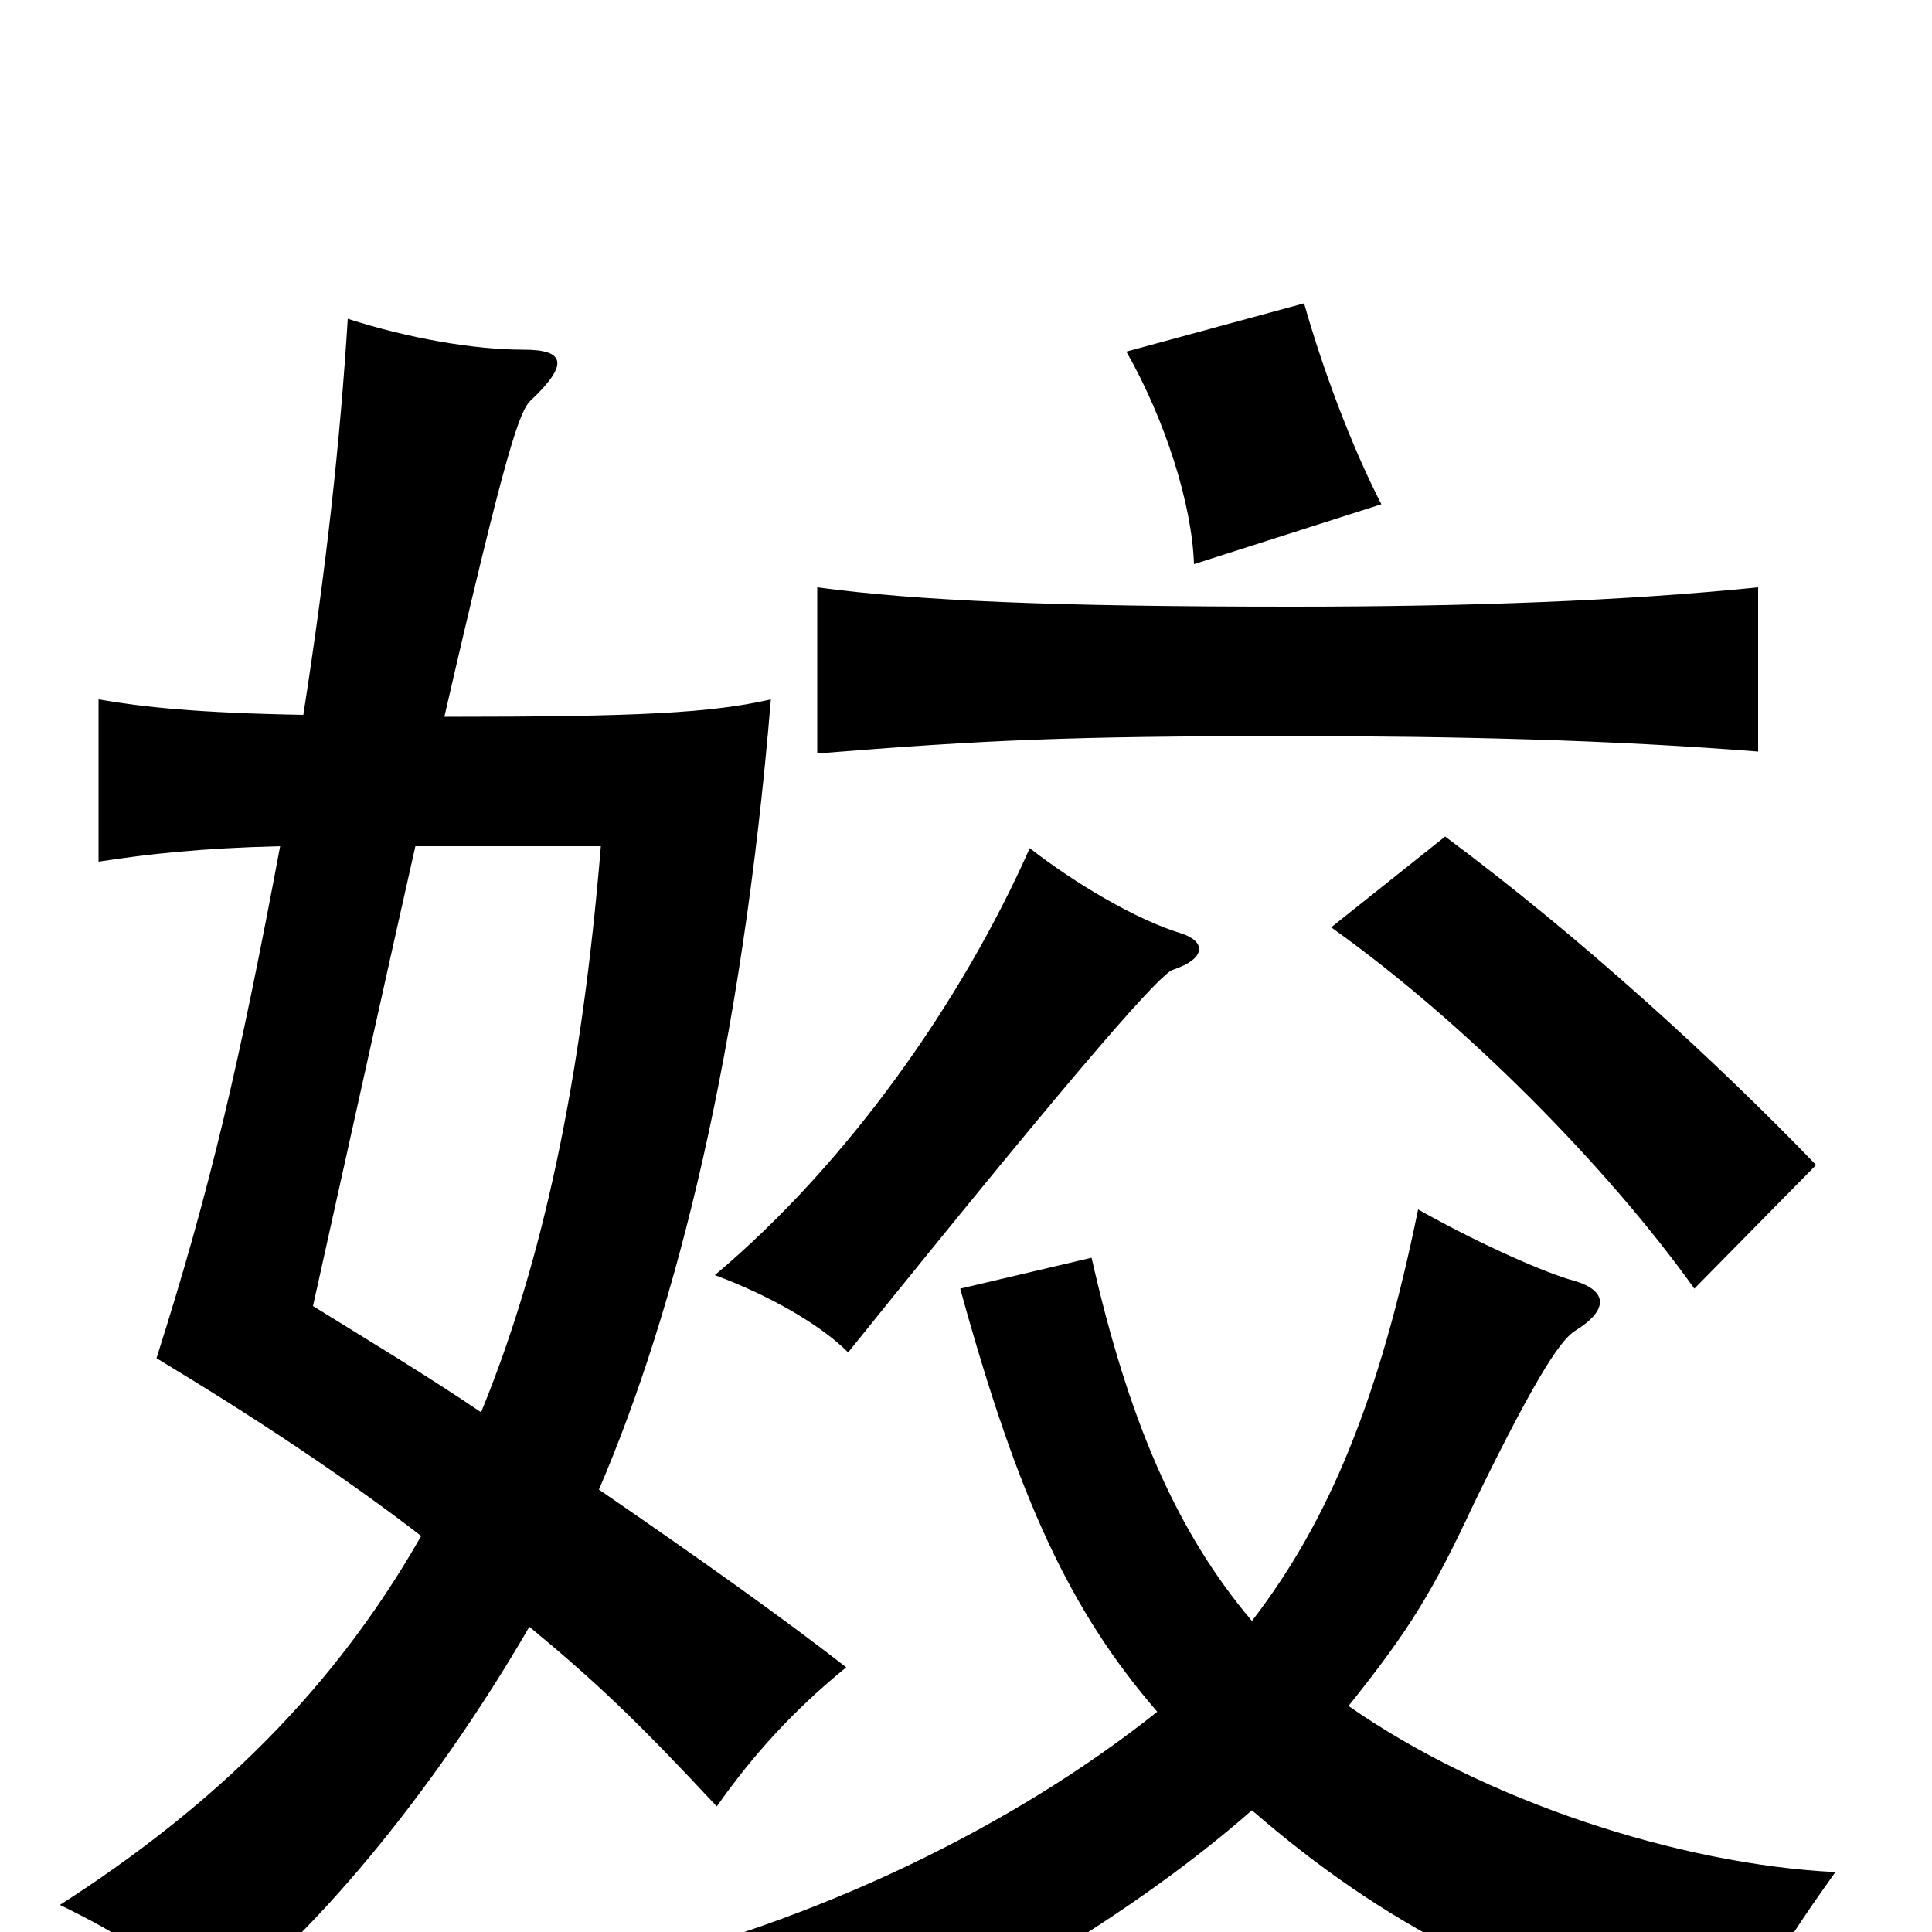 <svg xmlns="http://www.w3.org/2000/svg" viewBox="0 -1000 1000 1000">
	<path fill="#000000" d="M611 -517C588 -524 556 -543 533 -561C498 -482 439 -398 370 -340C397 -330 424 -315 439 -300C567 -459 601 -496 607 -498C625 -504 624 -513 611 -517ZM940 -397C888 -451 818 -515 748 -567L689 -520C758 -471 832 -396 877 -333ZM910 -611V-696C841 -689 761 -686 669 -686C545 -686 475 -689 423 -696V-610C510 -617 554 -619 667 -619C754 -619 834 -617 910 -611ZM715 -739C699 -770 684 -811 675 -843L583 -818C603 -783 617 -739 618 -708ZM648 -161C609 -207 584 -265 565 -349L497 -333C527 -224 554 -166 599 -114C525 -55 423 -5 315 20C346 37 375 62 391 83C479 56 582 -5 648 -63C716 -4 786 33 900 63C908 33 915 18 950 -31C869 -35 768 -68 698 -117C730 -157 742 -177 763 -222C798 -294 809 -307 815 -311C833 -322 832 -332 815 -337C800 -341 766 -356 734 -374C714 -276 688 -213 648 -161ZM157 -630C102 -631 74 -634 51 -638V-554C77 -558 104 -561 145 -562C124 -450 109 -385 81 -297C134 -265 179 -235 218 -205C173 -126 112 -66 31 -14C66 3 83 15 109 42C168 -2 230 -82 274 -158C309 -129 330 -109 371 -65C390 -92 411 -115 438 -137C406 -162 361 -194 310 -229C350 -322 384 -457 399 -638C368 -631 332 -629 230 -629C262 -768 269 -788 275 -793C295 -812 292 -819 271 -819C245 -819 211 -825 180 -835C176 -771 169 -707 157 -630ZM215 -562H311C301 -441 281 -347 249 -269C221 -288 191 -306 162 -324C184 -423 201 -500 215 -562Z"/>
</svg>